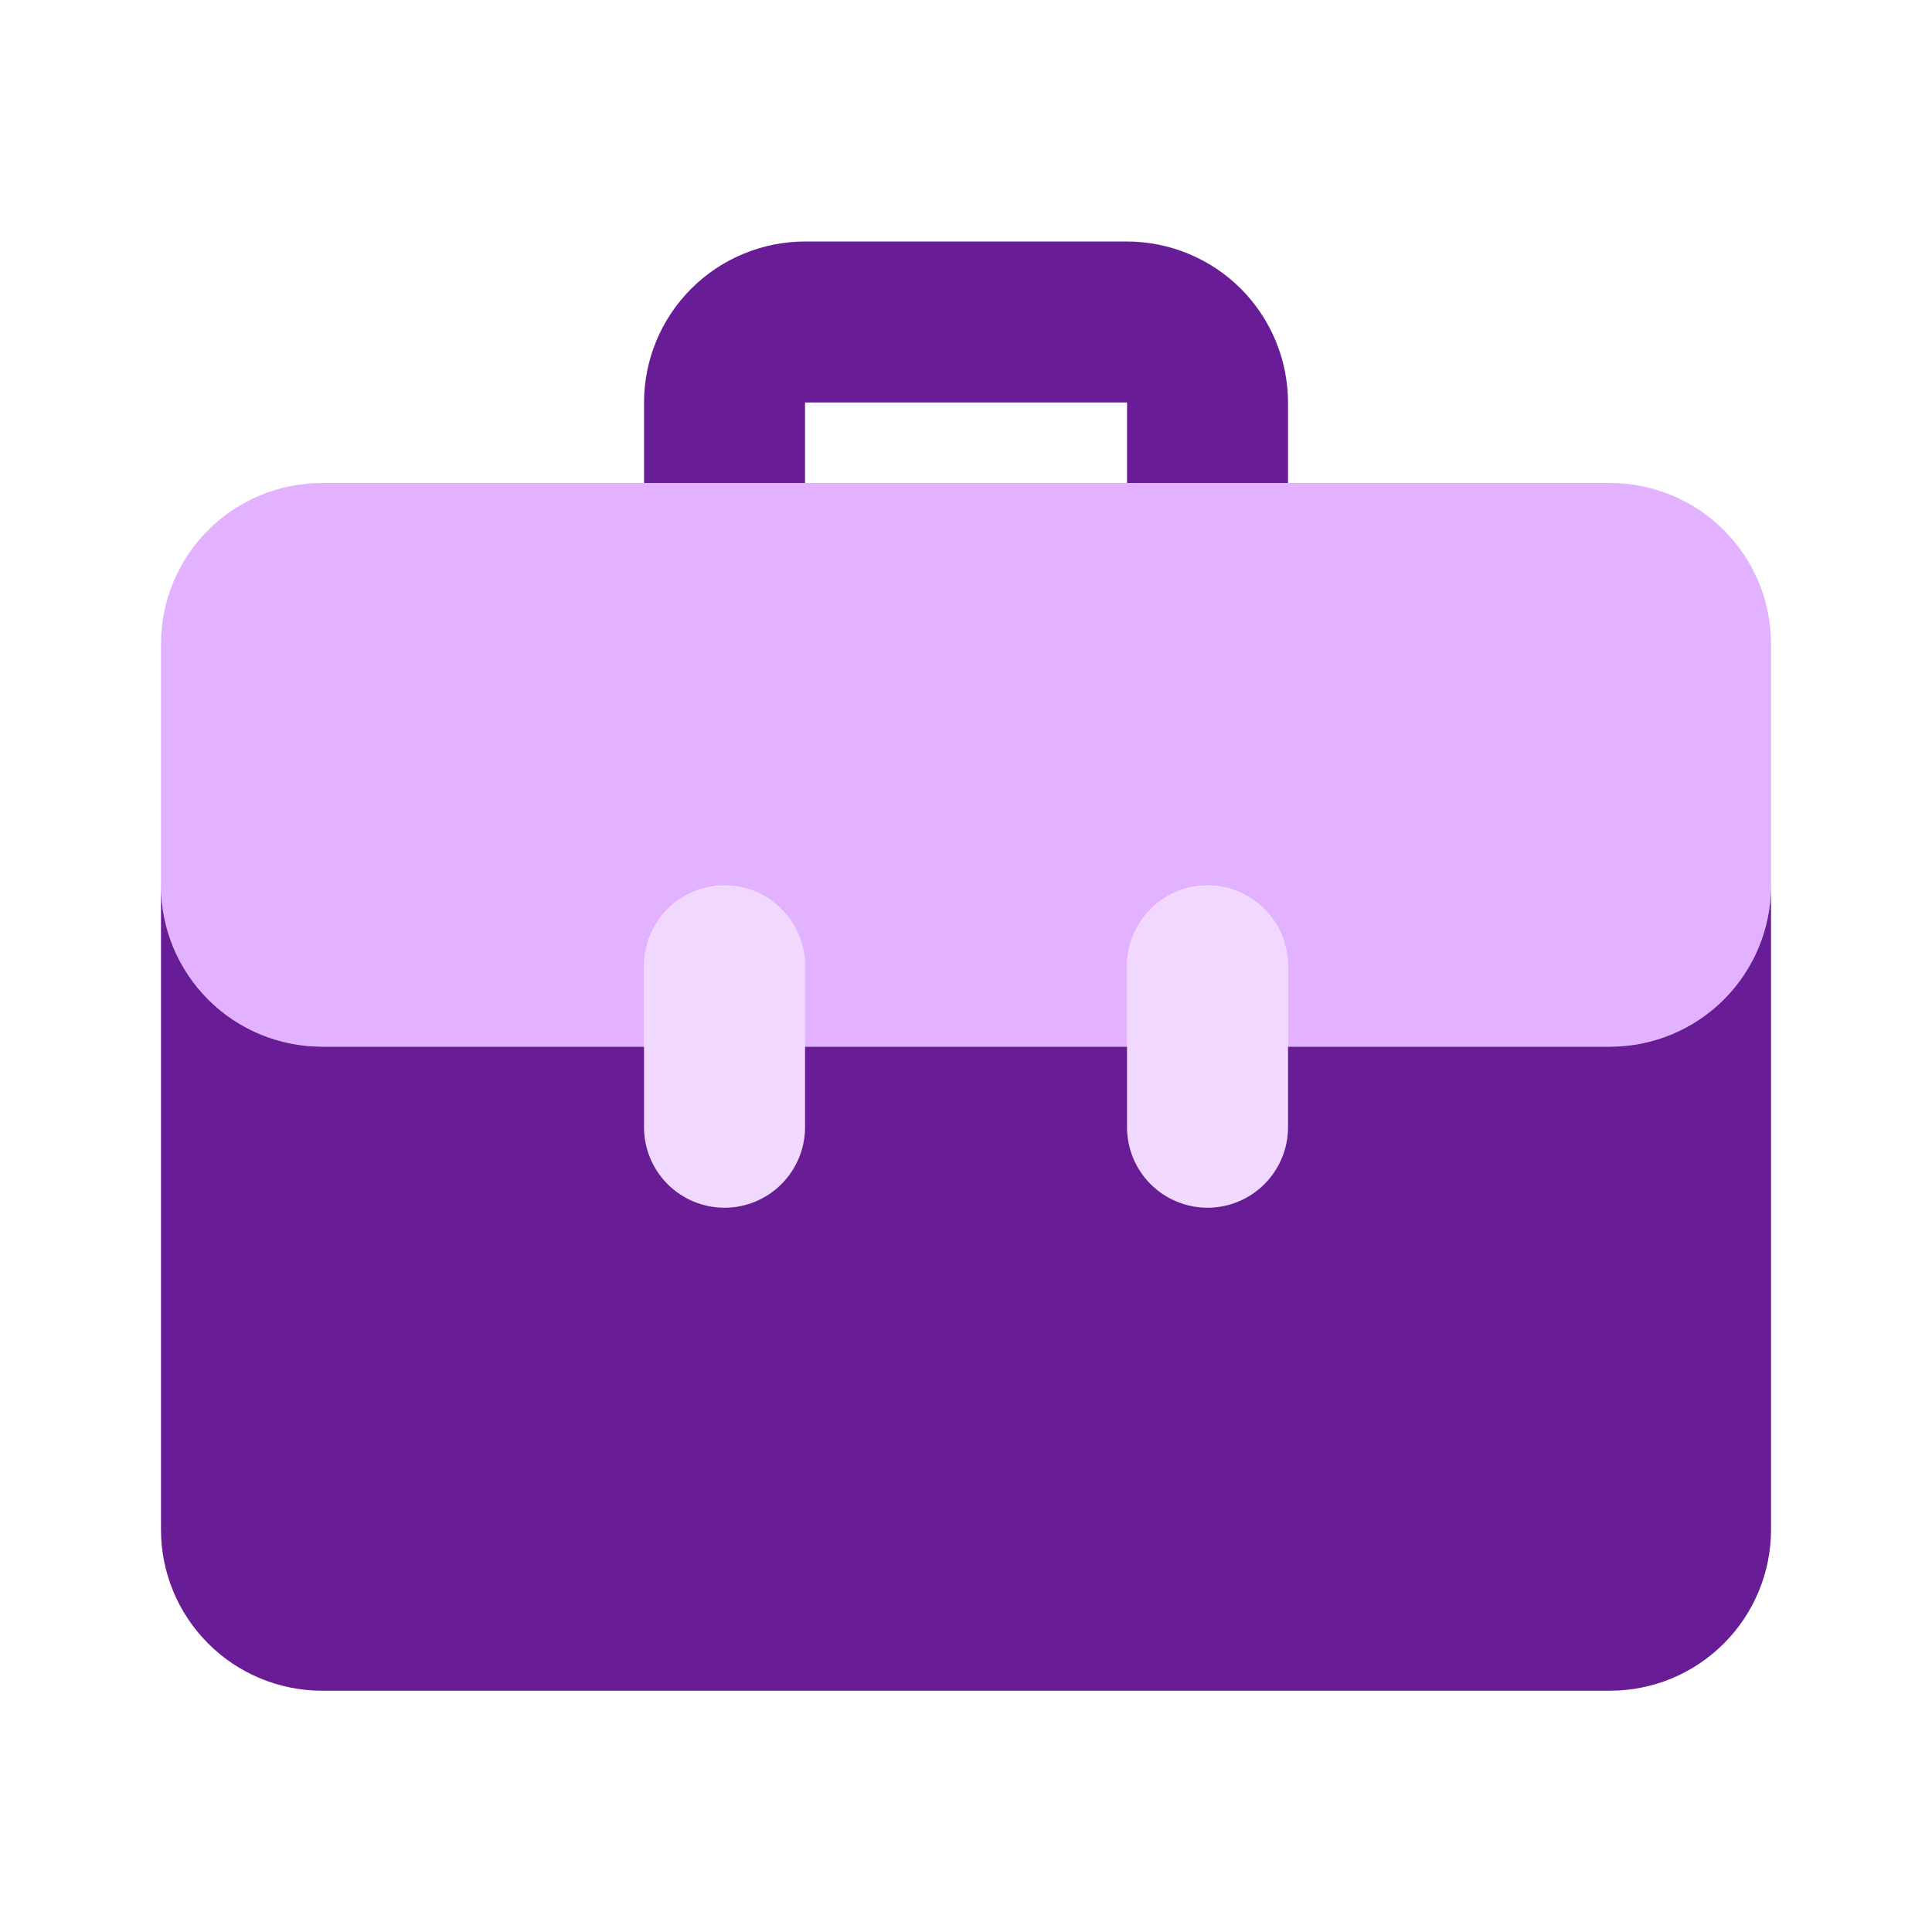 <svg width="28" height="28" viewBox="0 0 28 28" fill="none" xmlns="http://www.w3.org/2000/svg">
<path d="M11.667 7V5.833H16.334V7H18.667V5.833C18.666 5.215 18.42 4.622 17.983 4.184C17.545 3.747 16.952 3.501 16.334 3.5H11.667C11.048 3.501 10.455 3.747 10.018 4.184C9.58 4.622 9.334 5.215 9.334 5.833V7H11.667Z" fill="#681C96"/>
<path d="M10.5 17.503C10.191 17.503 9.894 17.38 9.675 17.161C9.456 16.942 9.334 16.645 9.334 16.336V14.003C9.334 13.693 9.456 13.396 9.675 13.178C9.894 12.959 10.191 12.836 10.5 12.836C10.81 12.836 11.106 12.959 11.325 13.178C11.544 13.396 11.667 13.693 11.667 14.003V16.336C11.667 16.645 11.544 16.942 11.325 17.161C11.106 17.38 10.81 17.503 10.5 17.503ZM17.5 17.503C17.191 17.503 16.894 17.38 16.675 17.161C16.456 16.942 16.334 16.645 16.334 16.336V14.003C16.334 13.693 16.456 13.396 16.675 13.178C16.894 12.959 17.191 12.836 17.5 12.836C17.81 12.836 18.106 12.959 18.325 13.178C18.544 13.396 18.667 13.693 18.667 14.003V16.336C18.667 16.645 18.544 16.942 18.325 17.161C18.106 17.38 17.81 17.503 17.5 17.503Z" fill="#F0D8FF"/>
<path d="M23.334 7H4.667C4.048 7 3.454 7.246 3.017 7.683C2.579 8.121 2.333 8.714 2.333 9.333V12.833C2.333 13.452 2.579 14.046 3.017 14.483C3.454 14.921 4.048 15.167 4.667 15.167H9.334V14C9.334 13.691 9.456 13.394 9.675 13.175C9.894 12.956 10.191 12.833 10.5 12.833C10.81 12.833 11.106 12.956 11.325 13.175C11.544 13.394 11.667 13.691 11.667 14V15.167H16.334V14C16.334 13.691 16.456 13.394 16.675 13.175C16.894 12.956 17.191 12.833 17.5 12.833C17.81 12.833 18.106 12.956 18.325 13.175C18.544 13.394 18.667 13.691 18.667 14V15.167H23.334C23.952 15.167 24.546 14.921 24.983 14.483C25.421 14.046 25.667 13.452 25.667 12.833V9.333C25.667 8.714 25.421 8.121 24.983 7.683C24.546 7.246 23.952 7 23.334 7Z" fill="#E2B1FF"/>
<path d="M23.334 15.169H18.667V16.336C18.667 16.645 18.544 16.942 18.325 17.161C18.106 17.38 17.81 17.503 17.5 17.503C17.191 17.503 16.894 17.38 16.675 17.161C16.456 16.942 16.334 16.645 16.334 16.336V15.169H11.667V16.336C11.667 16.645 11.544 16.942 11.325 17.161C11.106 17.38 10.81 17.503 10.5 17.503C10.191 17.503 9.894 17.38 9.675 17.161C9.456 16.942 9.334 16.645 9.334 16.336V15.169H4.667C4.048 15.169 3.454 14.923 3.017 14.486C2.579 14.048 2.333 13.455 2.333 12.836V22.169C2.333 22.788 2.579 23.382 3.017 23.819C3.454 24.257 4.048 24.503 4.667 24.503H23.334C23.952 24.503 24.546 24.257 24.983 23.819C25.421 23.382 25.667 22.788 25.667 22.169V12.836C25.667 13.455 25.421 14.048 24.983 14.486C24.546 14.923 23.952 15.169 23.334 15.169Z" fill="#681C96"/>
</svg>
